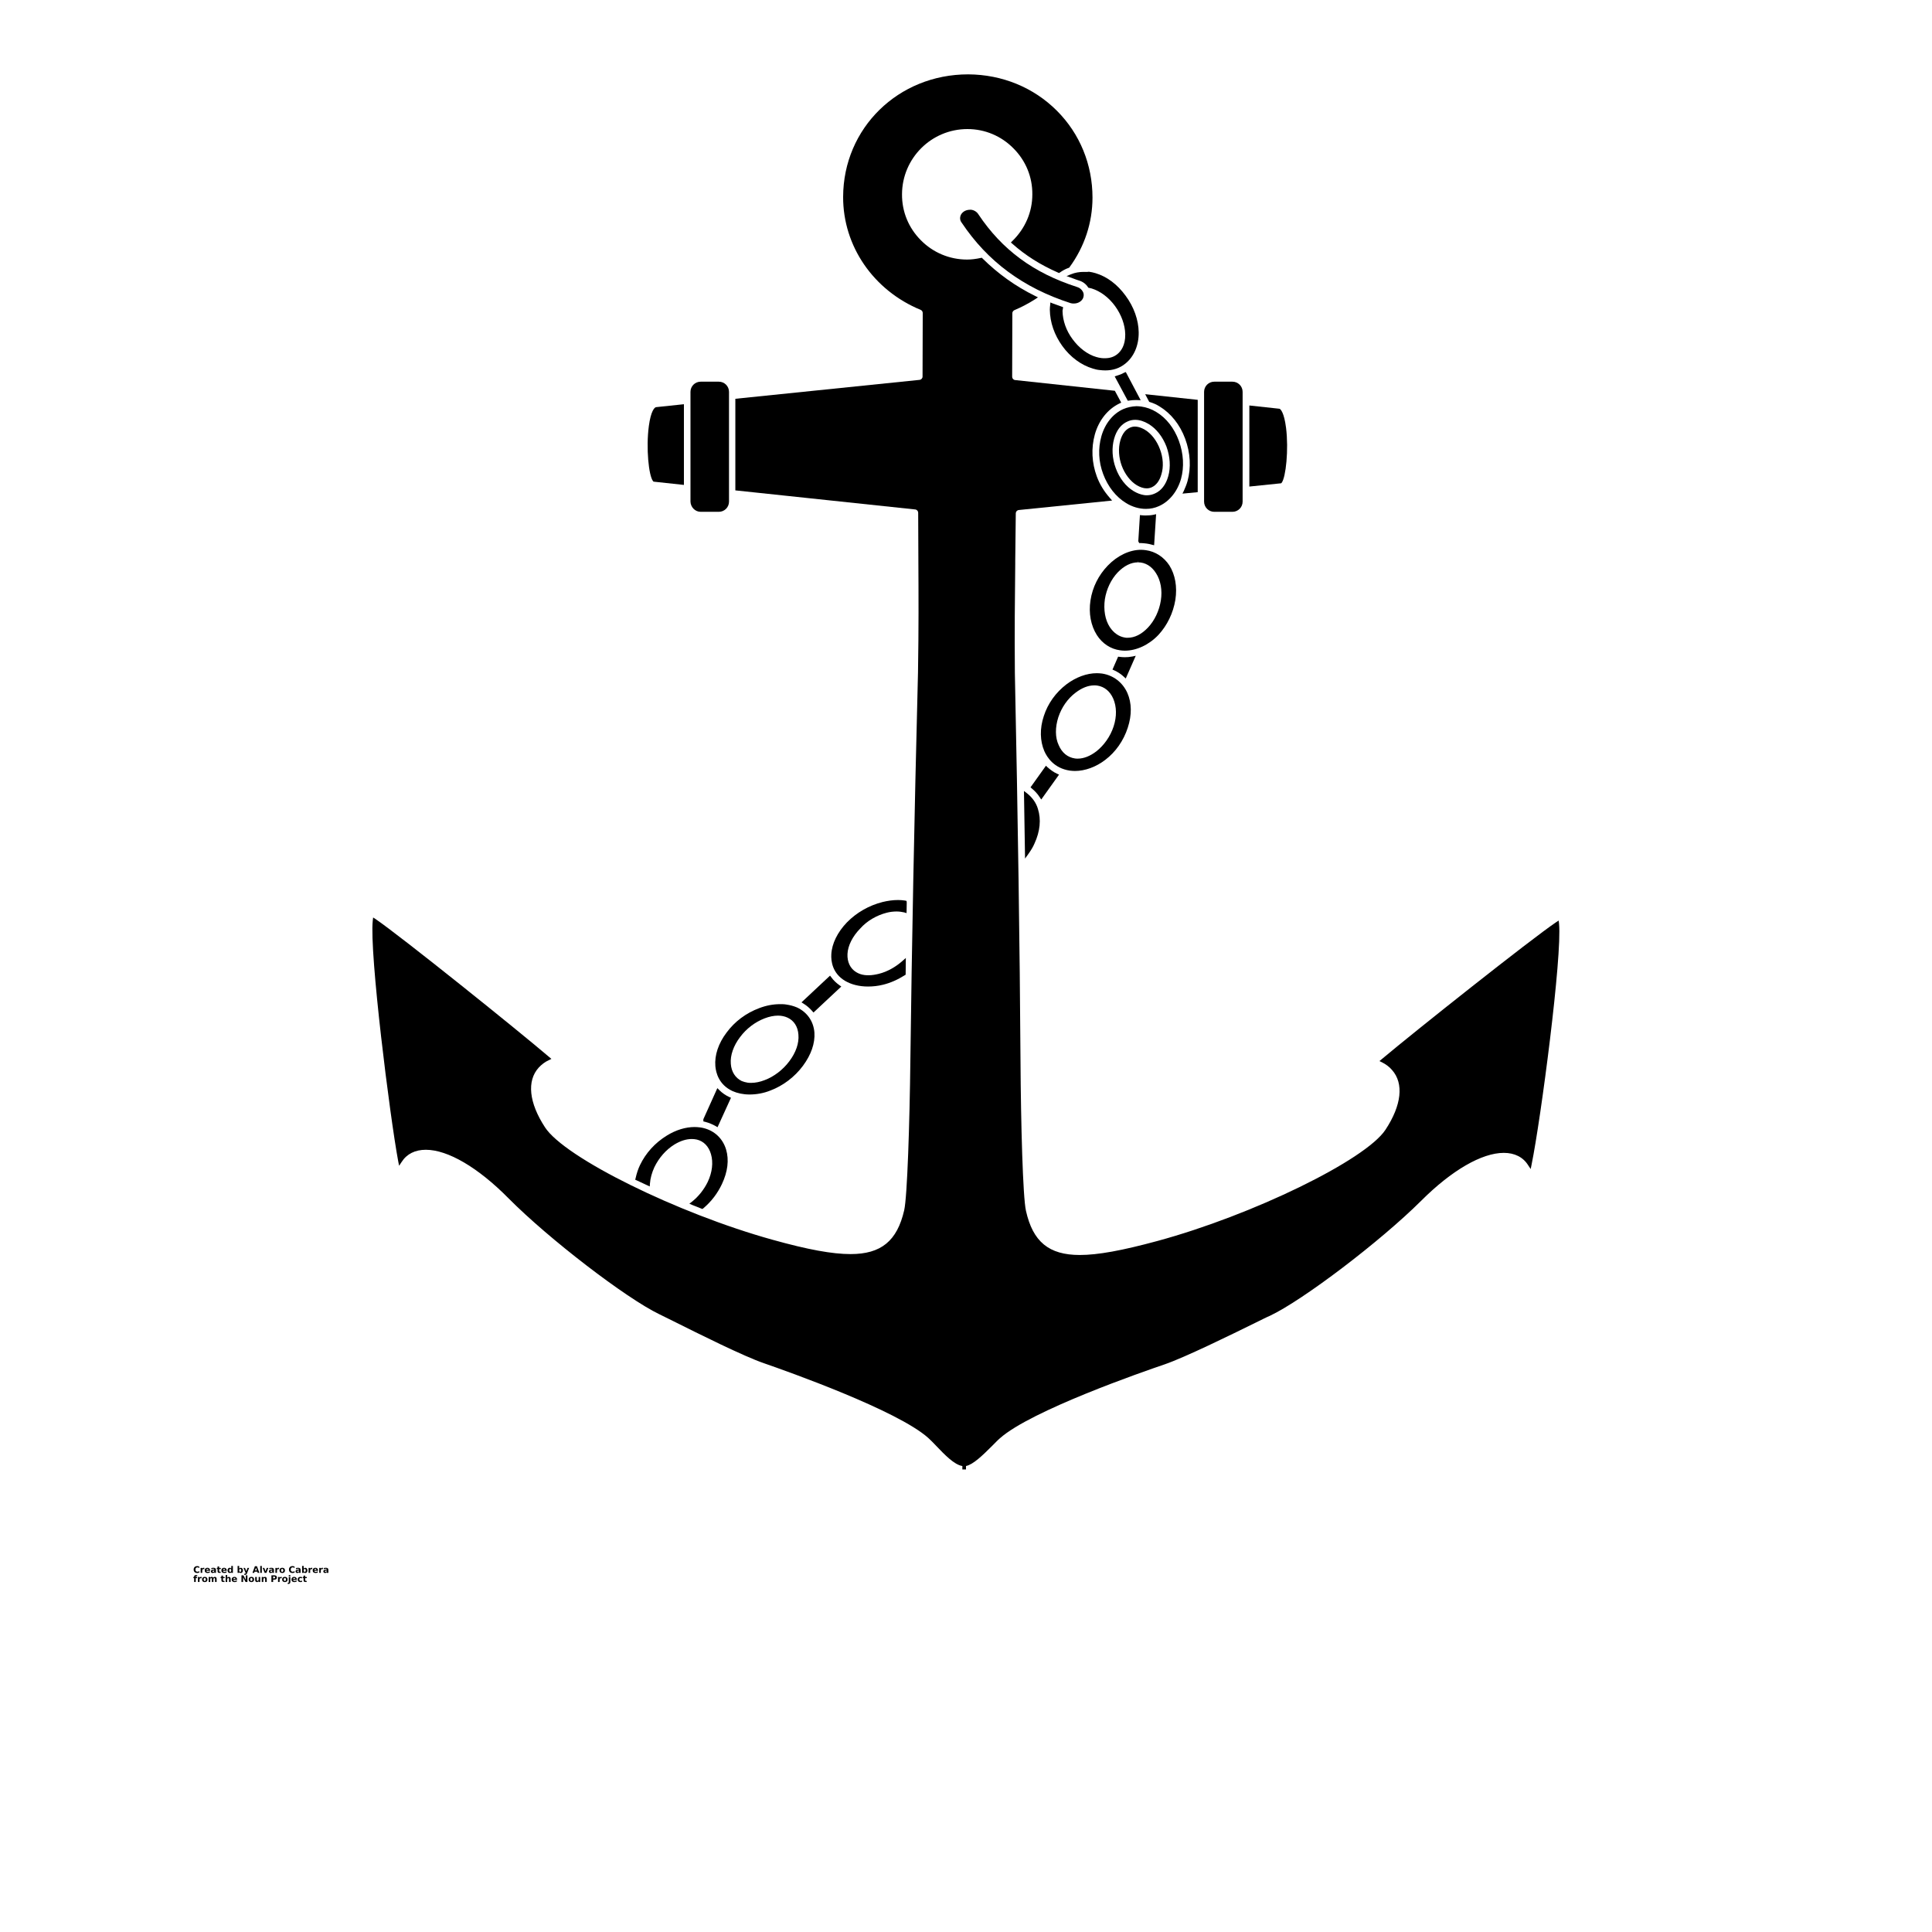 <?xml version="1.0" encoding="UTF-8"?>
<svg width="700pt" height="700pt" version="1.1" viewBox="0 0 700 700" xmlns="http://www.w3.org/2000/svg" xmlns:xlink="http://www.w3.org/1999/xlink">
 <defs>
  <symbol id="g" overflow="visible">
   <path d="m2.203-0.125c-0.117 0.055-0.234 0.094-0.359 0.125-0.117 0.031-0.242 0.047-0.375 0.047-0.406 0-0.727-0.109-0.953-0.328-0.23-0.227-0.344-0.535-0.344-0.922 0-0.383 0.113-0.688 0.344-0.906 0.227-0.227 0.547-0.344 0.953-0.344 0.133 0 0.258 0.016 0.375 0.047 0.125 0.031 0.242 0.078 0.359 0.141v0.5c-0.117-0.082-0.23-0.141-0.344-0.172-0.105-0.039-0.219-0.062-0.344-0.062-0.219 0-0.391 0.074-0.516 0.219-0.125 0.137-0.188 0.328-0.188 0.578s0.062 0.449 0.188 0.594c0.125 0.137 0.297 0.203 0.516 0.203 0.125 0 0.238-0.016 0.344-0.047 0.113-0.039 0.227-0.098 0.344-0.172z"/>
  </symbol>
  <symbol id="a" overflow="visible">
   <path d="m1.609-1.312c-0.043-0.02-0.09-0.035-0.141-0.047-0.055-0.008-0.105-0.016-0.156-0.016-0.148 0-0.262 0.047-0.344 0.141-0.074 0.094-0.109 0.23-0.109 0.406v0.828h-0.578v-1.797h0.578v0.297c0.07-0.125 0.156-0.211 0.25-0.266 0.094-0.051 0.207-0.078 0.344-0.078h0.062c0.02 0 0.051 0.008 0.094 0.016z"/>
  </symbol>
  <symbol id="b" overflow="visible">
   <path d="m2.078-0.906v0.172h-1.344c0.008 0.125 0.055 0.227 0.141 0.297 0.082 0.062 0.203 0.094 0.359 0.094 0.113 0 0.234-0.016 0.359-0.047 0.133-0.031 0.266-0.082 0.391-0.156v0.438c-0.137 0.055-0.273 0.09-0.406 0.109-0.137 0.031-0.273 0.047-0.406 0.047-0.324 0-0.578-0.082-0.766-0.25-0.18-0.164-0.266-0.398-0.266-0.703 0-0.289 0.086-0.52 0.266-0.688 0.176-0.164 0.422-0.25 0.734-0.25 0.281 0 0.504 0.09 0.672 0.266 0.176 0.168 0.266 0.391 0.266 0.672zm-0.594-0.188c0-0.113-0.031-0.203-0.094-0.266-0.062-0.07-0.148-0.109-0.25-0.109-0.117 0-0.211 0.031-0.281 0.094-0.062 0.062-0.105 0.156-0.125 0.281z"/>
  </symbol>
  <symbol id="c" overflow="visible">
   <path d="m1.078-0.812c-0.117 0-0.203 0.023-0.266 0.062-0.062 0.043-0.094 0.105-0.094 0.188 0 0.074 0.023 0.133 0.078 0.172 0.051 0.031 0.117 0.047 0.203 0.047 0.102 0 0.191-0.035 0.266-0.109 0.082-0.07 0.125-0.172 0.125-0.297v-0.062zm0.891-0.219v1.031h-0.578v-0.266c-0.086 0.105-0.172 0.184-0.266 0.234s-0.215 0.078-0.359 0.078c-0.188 0-0.34-0.051-0.453-0.156-0.117-0.113-0.172-0.258-0.172-0.438 0-0.207 0.07-0.359 0.219-0.453 0.145-0.102 0.375-0.156 0.688-0.156h0.344v-0.047c0-0.094-0.039-0.16-0.109-0.203-0.074-0.039-0.188-0.062-0.344-0.062-0.125 0-0.242 0.016-0.344 0.047-0.105 0.023-0.203 0.059-0.297 0.109v-0.438c0.125-0.031 0.25-0.051 0.375-0.062 0.125-0.02 0.25-0.031 0.375-0.031 0.32 0 0.555 0.062 0.703 0.188 0.145 0.125 0.219 0.336 0.219 0.625z"/>
  </symbol>
  <symbol id="e" overflow="visible">
   <path d="m0.906-2.312v0.516h0.594v0.406h-0.594v0.766c0 0.086 0.016 0.141 0.047 0.172s0.098 0.047 0.203 0.047h0.297v0.406h-0.5c-0.23 0-0.391-0.047-0.484-0.141s-0.141-0.254-0.141-0.484v-0.766h-0.281v-0.406h0.281v-0.516z"/>
  </symbol>
  <symbol id="j" overflow="visible">
   <path d="m1.5-1.531v-0.969h0.578v2.5h-0.578v-0.266c-0.074 0.117-0.164 0.199-0.266 0.25-0.094 0.039-0.203 0.062-0.328 0.062-0.219 0-0.402-0.086-0.547-0.266-0.148-0.176-0.219-0.406-0.219-0.688 0-0.27 0.07-0.492 0.219-0.672 0.145-0.176 0.328-0.266 0.547-0.266 0.125 0 0.234 0.027 0.328 0.078 0.102 0.043 0.191 0.121 0.266 0.234zm-0.375 1.156c0.125 0 0.219-0.039 0.281-0.125 0.062-0.094 0.094-0.227 0.094-0.406 0-0.164-0.031-0.289-0.094-0.375-0.062-0.094-0.156-0.141-0.281-0.141s-0.219 0.047-0.281 0.141c-0.062 0.086-0.094 0.211-0.094 0.375 0 0.18 0.031 0.312 0.094 0.406 0.062 0.086 0.156 0.125 0.281 0.125z"/>
  </symbol>
  <symbol id="f" overflow="visible">
   <path d="m1.234-0.375c0.125 0 0.219-0.039 0.281-0.125 0.062-0.094 0.094-0.227 0.094-0.406 0-0.164-0.031-0.289-0.094-0.375-0.062-0.094-0.156-0.141-0.281-0.141s-0.219 0.047-0.281 0.141c-0.062 0.086-0.094 0.211-0.094 0.375 0 0.18 0.031 0.312 0.094 0.406 0.062 0.086 0.156 0.125 0.281 0.125zm-0.375-1.156c0.07-0.113 0.156-0.191 0.25-0.234 0.102-0.051 0.219-0.078 0.344-0.078 0.219 0 0.398 0.09 0.547 0.266 0.145 0.18 0.219 0.402 0.219 0.672 0 0.281-0.074 0.512-0.219 0.688-0.148 0.18-0.328 0.266-0.547 0.266-0.125 0-0.242-0.027-0.344-0.078-0.094-0.051-0.18-0.129-0.25-0.234v0.266h-0.578v-2.5h0.578z"/>
  </symbol>
  <symbol id="i" overflow="visible">
   <path d="m0.047-1.797h0.562l0.484 1.219 0.422-1.219h0.578l-0.766 1.969c-0.074 0.195-0.164 0.336-0.266 0.422-0.105 0.082-0.242 0.125-0.406 0.125h-0.328v-0.391h0.188c0.094 0 0.16-0.016 0.203-0.047 0.051-0.031 0.086-0.086 0.109-0.156l0.016-0.062z"/>
  </symbol>
  <symbol id="h" overflow="visible">
   <path d="m1.766-0.438h-0.969l-0.156 0.438h-0.625l0.891-2.406h0.734l0.891 2.406h-0.625zm-0.812-0.453h0.656l-0.328-0.953z"/>
  </symbol>
  <symbol id="u" overflow="visible">
   <path d="m0.281-2.5h0.578v2.5h-0.578z"/>
  </symbol>
  <symbol id="t" overflow="visible">
   <path d="m0.047-1.797h0.578l0.453 1.234 0.438-1.234h0.578l-0.703 1.797h-0.625z"/>
  </symbol>
  <symbol id="d" overflow="visible">
   <path d="m1.141-1.438c-0.137 0-0.242 0.047-0.312 0.141-0.062 0.094-0.094 0.227-0.094 0.391 0 0.18 0.031 0.312 0.094 0.406 0.07 0.094 0.176 0.141 0.312 0.141 0.125 0 0.219-0.047 0.281-0.141s0.094-0.227 0.094-0.406c0-0.164-0.031-0.297-0.094-0.391s-0.156-0.141-0.281-0.141zm0-0.406c0.301 0 0.539 0.086 0.719 0.25 0.176 0.168 0.266 0.398 0.266 0.688 0 0.305-0.09 0.539-0.266 0.703-0.18 0.168-0.418 0.25-0.719 0.25-0.312 0-0.559-0.082-0.734-0.25-0.18-0.164-0.266-0.398-0.266-0.703 0-0.289 0.086-0.52 0.266-0.688 0.176-0.164 0.422-0.25 0.734-0.25z"/>
  </symbol>
  <symbol id="s" overflow="visible">
   <path d="m1.469-2.5v0.375h-0.328c-0.086 0-0.141 0.016-0.172 0.047s-0.047 0.086-0.047 0.156v0.125h0.5v0.406h-0.5v1.391h-0.578v-1.391h-0.281v-0.406h0.281v-0.125c0-0.195 0.051-0.344 0.156-0.438 0.113-0.094 0.285-0.141 0.516-0.141z"/>
  </symbol>
  <symbol id="r" overflow="visible">
   <path d="m1.953-1.5c0.07-0.113 0.156-0.195 0.25-0.25 0.102-0.062 0.211-0.094 0.328-0.094 0.207 0 0.363 0.062 0.469 0.188 0.113 0.125 0.172 0.312 0.172 0.562v1.094h-0.578v-0.938-0.047-0.062c0-0.125-0.023-0.211-0.062-0.266-0.031-0.062-0.09-0.094-0.172-0.094-0.105 0-0.188 0.047-0.25 0.141-0.062 0.086-0.094 0.211-0.094 0.375v0.891h-0.578v-0.938c0-0.195-0.023-0.32-0.062-0.375-0.031-0.062-0.09-0.094-0.172-0.094-0.117 0-0.203 0.047-0.266 0.141-0.055 0.086-0.078 0.211-0.078 0.375v0.891h-0.578v-1.797h0.578v0.266c0.062-0.102 0.141-0.18 0.234-0.234 0.094-0.051 0.195-0.078 0.312-0.078 0.125 0 0.234 0.031 0.328 0.094 0.094 0.055 0.164 0.137 0.219 0.25z"/>
  </symbol>
  <symbol id="q" overflow="visible">
   <path d="m2.094-1.094v1.094h-0.578v-0.844c0-0.156-0.008-0.258-0.016-0.312-0.012-0.062-0.023-0.109-0.031-0.141-0.031-0.031-0.07-0.055-0.109-0.078-0.031-0.02-0.074-0.031-0.125-0.031-0.117 0-0.211 0.047-0.281 0.141-0.062 0.086-0.094 0.211-0.094 0.375v0.891h-0.578v-2.5h0.578v0.969c0.082-0.113 0.172-0.191 0.266-0.234 0.102-0.051 0.211-0.078 0.328-0.078 0.207 0 0.363 0.062 0.469 0.188 0.113 0.125 0.172 0.312 0.172 0.562z"/>
  </symbol>
  <symbol id="p" overflow="visible">
   <path d="m0.297-2.406h0.703l0.875 1.656v-1.656h0.578v2.406h-0.688l-0.875-1.656v1.656h-0.594z"/>
  </symbol>
  <symbol id="o" overflow="visible">
   <path d="m0.25-0.703v-1.094h0.594v0.172c0 0.105-0.008 0.23-0.016 0.375v0.297c0 0.148 0.004 0.25 0.016 0.312 0.008 0.062 0.023 0.109 0.047 0.141 0.02 0.031 0.047 0.059 0.078 0.078 0.039 0.023 0.086 0.031 0.141 0.031 0.113 0 0.207-0.047 0.281-0.141 0.07-0.094 0.109-0.219 0.109-0.375v-0.891h0.562v1.797h-0.562v-0.266c-0.094 0.105-0.188 0.184-0.281 0.234s-0.203 0.078-0.328 0.078c-0.211 0-0.371-0.062-0.484-0.188-0.105-0.133-0.156-0.32-0.156-0.562z"/>
  </symbol>
  <symbol id="n" overflow="visible">
   <path d="m2.094-1.094v1.094h-0.578v-0.844c0-0.156-0.008-0.258-0.016-0.312-0.012-0.062-0.023-0.109-0.031-0.141-0.031-0.031-0.07-0.055-0.109-0.078-0.031-0.02-0.074-0.031-0.125-0.031-0.117 0-0.211 0.047-0.281 0.141-0.062 0.086-0.094 0.211-0.094 0.375v0.891h-0.578v-1.797h0.578v0.266c0.082-0.113 0.172-0.191 0.266-0.234 0.102-0.051 0.211-0.078 0.328-0.078 0.207 0 0.363 0.062 0.469 0.188 0.113 0.125 0.172 0.312 0.172 0.562z"/>
  </symbol>
  <symbol id="m" overflow="visible">
   <path d="m0.297-2.406h1.031c0.312 0 0.547 0.07 0.703 0.203 0.164 0.137 0.25 0.328 0.25 0.578 0 0.262-0.086 0.461-0.25 0.594-0.156 0.137-0.391 0.203-0.703 0.203h-0.406v0.828h-0.625zm0.625 0.453v0.672h0.344c0.125 0 0.219-0.023 0.281-0.078 0.062-0.062 0.094-0.148 0.094-0.266 0-0.102-0.031-0.18-0.094-0.234-0.062-0.062-0.156-0.094-0.281-0.094z"/>
  </symbol>
  <symbol id="l" overflow="visible">
   <path d="m0.281-1.797h0.578v1.766c0 0.238-0.062 0.422-0.188 0.547-0.117 0.133-0.281 0.203-0.5 0.203h-0.281v-0.391h0.094c0.113 0 0.191-0.027 0.234-0.078 0.039-0.043 0.062-0.137 0.062-0.281zm0-0.703h0.578v0.469h-0.578z"/>
  </symbol>
  <symbol id="k" overflow="visible">
   <path d="m1.734-1.75v0.469c-0.086-0.051-0.168-0.086-0.25-0.109-0.074-0.031-0.152-0.047-0.234-0.047-0.156 0-0.281 0.047-0.375 0.141s-0.141 0.227-0.141 0.391c0 0.18 0.047 0.312 0.141 0.406s0.219 0.141 0.375 0.141c0.094 0 0.176-0.016 0.25-0.047 0.082-0.031 0.16-0.07 0.234-0.125v0.484c-0.094 0.031-0.188 0.051-0.281 0.062-0.094 0.02-0.184 0.031-0.266 0.031-0.336 0-0.594-0.082-0.781-0.25-0.18-0.164-0.266-0.398-0.266-0.703 0-0.289 0.086-0.52 0.266-0.688 0.188-0.164 0.445-0.25 0.781-0.25 0.094 0 0.18 0.012 0.266 0.031 0.094 0.012 0.188 0.031 0.281 0.062z"/>
  </symbol>
 </defs>
 <g>
  <path d="m284.87 363.96c-0.723-0.133-1.516-0.133-2.238-0.133-2.438 0-5.004 0.461-7.574 1.449-4.742 1.777-8.824 4.809-11.789 8.824-2.965 3.887-4.41 8.23-4.082 12.184 0.199 2.371 1.25 6.719 6.191 9.023 1.777 0.789 3.887 1.25 6.191 1.25 2.504 0 5.137-0.461 7.574-1.449 4.543-1.711 8.758-4.871 11.789-8.957 2.965-4.016 4.41-8.164 4.148-12.051-0.328-4.082-2.633-7.375-6.32-9.086-1.254-0.527-2.504-0.859-3.891-1.055zm-20.082 21.469c-0.262-3.027 0.988-6.586 3.359-9.68 2.305-3.094 5.465-5.465 8.891-6.781 1.711-0.66 3.359-0.988 4.871-0.988 1.25 0 2.438 0.262 3.426 0.723 2.305 1.055 3.754 3.227 3.949 6.191 0.262 3.094-0.922 6.453-3.293 9.613-2.305 3.094-5.598 5.598-8.957 6.848-1.711 0.66-3.359 0.988-4.871 0.988-0.461 0-0.855 0-1.25-0.066-0.789-0.133-1.516-0.328-2.172-0.594-2.309-1.121-3.758-3.359-3.953-6.254z"/>
  <path d="m383.71 280.66-0.723-0.328c-1.316-0.594-2.438-1.449-3.488-2.371l-0.527-0.527-5.598 7.836 0.461 0.395c1.121 0.922 2.106 1.977 2.898 3.227l0.527 0.789z"/>
  <path d="m410.32 237.86c-1.055 0.199-1.977 0.262-2.832 0.262-0.594 0-1.25-0.066-1.844-0.133l-0.527-0.066-2.043 4.676 0.594 0.262c1.316 0.594 2.504 1.383 3.555 2.371l0.66 0.594 3.621-8.23z"/>
  <path d="m417.37 197.36 0.789 0.199 0.723-11.262-0.855 0.199c-0.922 0.199-1.91 0.262-2.832 0.262-0.527 0-0.988 0-1.516-0.066l-0.66-0.066-0.594 9.484 0.328 0.66h0.723c1.258 0.062 2.578 0.195 3.894 0.59z"/>
  <path d="m372.12 287.44-1.121-0.855 0.395 24.496 1.184-1.645c0.988-1.383 1.711-2.566 2.238-3.82 2.043-4.41 2.438-8.758 1.25-12.512-0.652-2.238-2.035-4.148-3.945-5.664z"/>
  <path d="m439.95 185.44h6.586c2.043 0 3.688-1.645 3.688-3.688v-39.773c0-2.043-1.645-3.688-3.688-3.688h-6.586c-2.043 0-3.688 1.645-3.688 3.688v39.773c0 2.043 1.645 3.688 3.688 3.688z"/>
  <path d="m464.38 174.9c1.516-1.977 2.566-11.984 1.582-19.887-0.723-5.664-1.977-6.652-2.238-6.848l-0.133-0.066-10.93-1.184v29.371l11.523-1.184z"/>
  <path d="m416.57 145.66c1.316 0.395 2.504 0.922 3.621 1.645 4.082 2.504 7.309 6.519 9.219 11.656 1.91 5.137 2.172 10.535 0.855 15.344-0.328 1.184-0.789 2.305-1.316 3.488l-0.527 1.055 5.531-0.527 0.004-33.453-19.031-2.043 1.449 2.766z"/>
  <path d="m420.26 162.72c-1.121-3.027-3.094-5.598-5.398-6.981-0.988-0.594-1.977-0.988-2.898-1.121-0.262 0-0.461-0.066-0.723-0.066-0.66 0-1.25 0.133-1.844 0.395-2.043 0.855-3.027 3.027-3.488 4.676-0.789 2.766-0.594 6.125 0.527 9.152 1.121 3.027 3.16 5.664 5.465 7.047 1.25 0.723 2.438 1.121 3.555 1.121 0.66 0 1.25-0.133 1.844-0.395 1.582-0.723 2.832-2.305 3.488-4.676 0.855-2.699 0.66-6.059-0.527-9.152z"/>
  <path d="m406.96 148.23c-3.688 1.645-6.586 5.203-7.902 9.812-1.25 4.477-1.055 9.219 0.66 13.762 1.711 4.543 4.609 8.23 8.297 10.469 2.238 1.383 4.742 2.106 7.18 2.106 1.645 0 3.227-0.328 4.676-0.988 3.754-1.645 6.719-5.269 8.035-9.879 1.184-4.281 0.922-9.152-0.789-13.828-1.711-4.609-4.543-8.23-8.164-10.406-1.711-1.055-3.555-1.711-5.465-1.977-0.594-0.066-1.184-0.133-1.711-0.133-1.723 0.074-3.301 0.406-4.816 1.062zm8.629 31.215c-0.328 0-0.66 0-1.055-0.066-1.25-0.199-2.504-0.66-3.82-1.449-2.766-1.645-5.137-4.676-6.453-8.297-1.316-3.555-1.516-7.375-0.594-10.668 0.855-3.094 2.566-5.269 4.871-6.258 0.855-0.395 1.777-0.594 2.766-0.594 1.582 0 3.227 0.527 4.871 1.516 2.832 1.711 5.07 4.609 6.453 8.164 1.316 3.621 1.582 7.508 0.66 10.734-0.855 3.094-2.566 5.269-4.809 6.258-0.984 0.461-1.969 0.66-2.891 0.66z"/>
  <path d="m407.23 135.06c-0.789 0.461-1.645 0.789-2.566 1.055l-0.789 0.262 4.742 8.824 0.461-0.066c0.855-0.133 1.711-0.199 2.633-0.199l1.582 0.066-5.398-10.207z"/>
  <path d="m236.8 174.51 10.996 1.184v-29.238l-10.008 1.055c-0.66 0-1.977 1.449-2.699 6.848-1.055 7.902-0.066 17.977 1.516 19.953z"/>
  <path d="m300.74 353.49-10.34 9.68 0.723 0.461c1.184 0.723 2.238 1.645 3.16 2.699l0.461 0.527 10.074-9.418-0.66-0.461c-1.184-0.855-2.172-1.777-2.965-2.898z"/>
  <path d="m253.86 185.44h6.586c2.043 0 3.688-1.645 3.688-3.688v-39.773c0-2.043-1.645-3.688-3.688-3.688h-6.586c-2.043 0-3.688 1.645-3.688 3.688v39.773c0.066 2.043 1.715 3.688 3.688 3.688z"/>
  <path d="m392.61 98.512c-1.582 0-3.094 0.262-4.543 0.855l-1.645 0.66 2.566 0.922c0.66 0.262 1.383 0.527 2.043 0.723 1.316 0.395 2.438 1.25 3.16 2.371l0.133 0.199 0.594 0.133c0.199 0.066 0.395 0.066 0.594 0.133 3.16 0.988 6.191 3.227 8.496 6.387 2.305 3.16 3.621 6.848 3.688 10.207 0.066 4.082-1.582 6.191-2.898 7.242-1.25 0.988-2.699 1.449-4.477 1.449-0.395 0-0.855 0-1.316-0.066-0.594-0.066-1.184-0.199-1.844-0.395-3.16-0.922-6.258-3.293-8.562-6.453-2.305-3.094-3.555-6.719-3.621-10.141 0-0.199 0-0.395 0.066-0.527l0.066-0.395 0.066-0.527-1.25-0.461c-0.855-0.328-1.711-0.594-2.566-0.922l-0.789-0.328-0.066 0.855c-0.066 0.594-0.133 1.184-0.133 1.777 0.066 4.609 1.645 9.152 4.543 13.172 2.898 4.016 6.848 6.914 11.062 8.164 0.855 0.262 1.645 0.461 2.504 0.527 0.594 0.066 1.25 0.133 1.977 0.133 2.766 0 5.203-0.789 7.242-2.438 3.16-2.504 4.938-6.652 4.871-11.391-0.066-4.41-1.711-9.152-4.742-13.234-2.965-4.082-6.719-6.914-10.867-8.164-0.789-0.262-1.582-0.395-2.438-0.527-0.664 0.125-1.32 0.059-1.914 0.059z"/>
  <path d="m564.87 334.66-0.133-1.121-0.922 0.594c-9.086 6.125-51.496 39.773-63.219 49.652l-0.789 0.66 0.922 0.461c1.316 0.66 2.633 1.582 3.621 2.766 4.348 4.871 3.488 12.773-2.371 21.664-7.242 10.996-48.203 30.949-82.645 40.301-12.906 3.488-21.535 5.07-28.117 5.07-11.195 0-16.988-4.809-19.492-16-1.121-4.871-1.844-31.41-1.977-54.262-0.262-41.684-0.922-86.332-2.043-140.59-0.133-15.738 0-26.605 0.133-39.445v-1.25c0.066-5.203 0.133-10.801 0.199-17.188 0-0.594 0.461-1.121 1.121-1.184l33.781-3.426-0.855-0.988c-2.043-2.305-3.621-4.871-4.676-7.703-1.844-5.004-2.106-10.273-0.723-15.277 1.449-5.137 4.676-9.152 8.891-11.195l0.66-0.328-2.305-4.281-36.152-3.887c-0.594-0.066-1.055-0.594-1.055-1.184l0.066-23.047c0-0.461 0.328-0.922 0.789-1.121 2.371-0.988 4.809-2.238 7.508-3.949l0.988-0.66-1.055-0.527c-7.113-3.488-13.5-8.102-19.031-13.566l-0.262-0.262-0.328 0.066c-1.844 0.395-3.426 0.594-5.004 0.594-6.32 0-12.312-2.504-16.727-6.981-4.477-4.477-6.914-10.406-6.848-16.727 0.066-12.973 10.602-23.574 23.707-23.574 6.32 0 12.25 2.504 16.66 6.981 4.477 4.477 6.914 10.406 6.848 16.727 0 6.32-2.566 12.312-7.242 16.859l-0.527 0.527 0.527 0.461c4.742 4.215 10.141 7.641 16.594 10.469l0.328 0.133 0.328-0.199c0.922-0.66 1.977-1.25 3.094-1.645l0.199-0.066 0.133-0.133c5.465-7.441 8.363-16.199 8.363-25.285 0-11.918-4.543-23.113-12.906-31.477-8.43-8.43-19.82-13.105-32.137-13.172-25.352 0-45.238 19.492-45.305 44.383-0.066 17.848 10.996 33.914 28.117 40.961 0.461 0.199 0.723 0.66 0.723 1.121l-0.066 23.047c0 0.594-0.461 1.121-1.121 1.184l-66.707 6.848v33.188l65.191 6.914c0.594 0.066 1.055 0.594 1.055 1.184 0 6.191 0.066 11.59 0.066 16.66v0.594c0.066 13.039 0.133 24.363-0.133 40.629-1.383 54.262-2.238 98.91-2.766 140.59-0.262 22.852-1.121 49.387-2.238 54.262-2.566 11.129-8.363 15.871-19.426 15.871-6.586 0-15.344-1.582-28.316-5.203-34.375-9.547-75.203-29.699-82.379-40.695-5.859-8.957-6.652-16.859-2.305-21.664 1.055-1.121 2.305-2.106 3.688-2.699l0.922-0.461-0.789-0.66c-11.656-9.945-53.801-43.793-62.887-49.98l-0.922-0.594-0.133 1.121c-1.25 11.723 6.191 70.922 9.219 87.188l0.328 1.645 0.922-1.383c1.844-2.898 4.871-4.41 8.758-4.41 7.969 0 18.898 6.387 29.961 17.582 14.555 14.684 42.605 36.219 54.656 42.012 0.988 0.461 2.766 1.383 5.07 2.504 8.957 4.477 25.551 12.773 32.926 15.277 7.969 2.766 48.27 16.988 59.465 27.066 0.855 0.789 1.844 1.777 2.898 2.898 2.898 3.027 6.453 6.781 9.418 7.242v1.25h1.32v-1.25c2.566-0.527 5.926-3.754 9.484-7.309 1.055-1.055 1.977-2.043 2.832-2.766 11.262-10.008 51.629-24.035 59.594-26.734 7.309-2.504 23.969-10.668 33.059-15.145 2.305-1.121 4.082-2.043 5.07-2.438 12.051-5.664 40.234-27.129 54.855-41.684 11.062-11.062 21.996-17.383 29.961-17.383 3.887 0 6.981 1.516 8.824 4.477l0.922 1.383 0.328-1.645c3.356-16.406 11.125-75.539 9.938-87.262z"/>
  <path d="m234.56 429.48 0.855 0.395 0.066-0.988c0.133-1.977 0.723-4.016 1.582-5.926 1.645-3.426 4.215-6.387 7.309-8.297 2.172-1.316 4.281-1.977 6.258-1.977 0.66 0 1.25 0.066 1.844 0.199 2.504 0.594 4.348 2.504 5.137 5.332 0.855 2.965 0.461 6.519-1.184 10.008-1.316 2.699-3.293 5.269-5.731 7.18l-0.922 0.723 1.055 0.461c1.121 0.461 2.238 0.855 3.293 1.316l0.395 0.133 0.328-0.262c2.832-2.371 5.137-5.398 6.719-8.758 2.106-4.477 2.633-8.758 1.516-12.512-1.184-3.949-4.148-6.781-8.102-7.769-0.461-0.133-0.922-0.199-1.383-0.262-0.594-0.066-1.25-0.133-1.91-0.133-3.293 0-6.781 1.055-10.074 3.094-4.281 2.633-7.641 6.32-9.746 10.734-0.66 1.383-1.184 2.965-1.582 4.742l-0.133 0.527 0.461 0.199c1.445 0.652 2.699 1.246 3.949 1.84z"/>
  <path d="m321.22 330.71c1.25-0.328 2.504-0.461 3.621-0.461 0.988 0 1.91 0.133 2.766 0.328l0.855 0.262 0.066-3.82-0.066-0.594-0.527-0.133c-0.789-0.133-1.711-0.199-2.566-0.199-1.844 0-3.688 0.262-5.598 0.723-4.938 1.25-9.418 3.82-12.906 7.375-3.426 3.555-5.465 7.703-5.664 11.59-0.133 2.371 0.328 6.848 5.004 9.613 2.238 1.316 5.07 2.043 8.297 2.043 1.777 0 3.621-0.199 5.465-0.66 2.699-0.66 5.332-1.844 7.836-3.426l0.328-0.199 0.066-6.059-1.121 0.988c-2.566 2.305-5.664 4.016-8.625 4.742-1.316 0.328-2.566 0.527-3.688 0.527-0.527 0-0.988 0-1.449-0.066-1.184-0.133-2.238-0.527-3.094-1.055-2.172-1.316-3.293-3.688-3.16-6.586 0.133-3.027 1.844-6.387 4.609-9.219 2.504-2.82 5.996-4.793 9.551-5.715z"/>
  <path d="m389.12 109.97c1.516 0 2.898-0.855 3.359-2.106 0.328-0.922 0.133-1.711-0.133-2.172-0.395-0.789-1.184-1.449-2.106-1.711-15.805-5.07-27.195-13.5-35.758-26.34-0.527-0.855-1.516-1.516-2.633-1.645h-0.328c-1.449 0-2.566 0.594-3.227 1.582-0.594 0.988-0.594 2.172 0.133 3.094 9.418 14.094 22.324 23.641 39.512 29.172 0.387 0.125 0.781 0.125 1.18 0.125z"/>
  <path d="m259.91 394.25-5.07 11.262v0.789l0.789 0.199c1.25 0.328 2.504 0.855 3.688 1.516l0.66 0.395 4.871-10.668-0.594-0.262c-1.316-0.594-2.566-1.449-3.621-2.504z"/>
  <path d="m425.86 217.31c0.723-4.742-0.066-9.086-2.172-12.445-1.977-3.027-5.07-5.07-8.562-5.531-0.527-0.066-1.055-0.133-1.711-0.133-4.148 0-8.562 2.106-12.051 5.731-3.359 3.488-5.531 7.836-6.258 12.578-0.723 4.676 0.133 9.152 2.305 12.578 1.977 3.094 5.004 5.07 8.43 5.531 0.527 0.066 1.055 0.133 1.645 0.133h0.066c4.215 0 8.758-2.106 12.184-5.731 3.164-3.426 5.336-7.902 6.125-12.711zm-17.316 13.766c-0.328 0-0.66 0-0.922-0.066-2.172-0.328-4.082-1.645-5.531-3.82-1.711-2.633-2.305-6.258-1.777-10.074 0.594-3.688 2.238-7.18 4.676-9.746 2.305-2.371 4.809-3.621 7.309-3.621v-0.66l0.066 0.66c2.566 0 4.871 1.383 6.453 3.887 1.711 2.633 2.371 6.191 1.777 9.945s-2.305 7.309-4.676 9.812c-2.305 2.43-4.809 3.684-7.375 3.684z"/>
  <path d="m389.45 279.34c3.688 0 7.641-1.449 10.996-4.016 3.754-2.832 6.652-6.981 8.164-11.656 1.516-4.609 1.449-8.957-0.133-12.578-1.711-3.82-5.004-6.387-9.152-7.047-0.594-0.066-1.25-0.133-1.91-0.133-3.688 0-7.574 1.449-10.996 4.016-3.887 2.965-6.781 6.981-8.23 11.523-1.516 4.543-1.383 9.023 0.199 12.711 0.988 2.238 3.488 6.191 9.219 7.047 0.594 0.07 1.25 0.133 1.844 0.133zm-5.992-19.492c1.184-3.555 3.359-6.719 6.258-8.891 2.238-1.711 4.543-2.633 6.719-2.633 0.328 0 0.723 0 1.121 0.066 2.566 0.395 4.609 2.043 5.793 4.742 1.25 2.898 1.316 6.453 0.133 10.074-1.184 3.621-3.488 6.848-6.258 9.023-2.238 1.711-4.543 2.633-6.719 2.633-0.328 0-0.723 0-1.055-0.066-2.633-0.395-4.676-2.043-5.859-4.809-1.32-2.762-1.32-6.449-0.133-10.141z"/>
  <use x="70" y="569.879" xlink:href="#g"/>
  <use x="72.418" y="569.879" xlink:href="#a"/>
  <use x="74.039" y="569.879" xlink:href="#b"/>
  <use x="76.273" y="569.879" xlink:href="#c"/>
  <use x="78.496" y="569.879" xlink:href="#e"/>
  <use x="80.07" y="569.879" xlink:href="#b"/>
  <use x="82.301" y="569.879" xlink:href="#j"/>
  <use x="85.805" y="569.879" xlink:href="#f"/>
  <use x="88.164" y="569.879" xlink:href="#i"/>
  <use x="91.453" y="569.879" xlink:href="#h"/>
  <use x="94.004" y="569.879" xlink:href="#u"/>
  <use x="95.133" y="569.879" xlink:href="#t"/>
  <use x="97.277" y="569.879" xlink:href="#c"/>
  <use x="99.5" y="569.879" xlink:href="#a"/>
  <use x="101.125" y="569.879" xlink:href="#d"/>
  <use x="104.531" y="569.879" xlink:href="#g"/>
  <use x="106.949" y="569.879" xlink:href="#c"/>
  <use x="109.172" y="569.879" xlink:href="#f"/>
  <use x="111.527" y="569.879" xlink:href="#a"/>
  <use x="113.152" y="569.879" xlink:href="#b"/>
  <use x="115.383" y="569.879" xlink:href="#a"/>
  <use x="117.008" y="569.879" xlink:href="#c"/>
  <use x="70" y="573.172" xlink:href="#s"/>
  <use x="71.434" y="573.172" xlink:href="#a"/>
  <use x="73.055" y="573.172" xlink:href="#d"/>
  <use x="75.316" y="573.172" xlink:href="#r"/>
  <use x="79.895" y="573.172" xlink:href="#e"/>
  <use x="81.469" y="573.172" xlink:href="#q"/>
  <use x="83.812" y="573.172" xlink:href="#b"/>
  <use x="87.191" y="573.172" xlink:href="#p"/>
  <use x="89.949" y="573.172" xlink:href="#d"/>
  <use x="92.211" y="573.172" xlink:href="#o"/>
  <use x="94.555" y="573.172" xlink:href="#n"/>
  <use x="98.043" y="573.172" xlink:href="#m"/>
  <use x="100.457" y="573.172" xlink:href="#a"/>
  <use x="102.082" y="573.172" xlink:href="#d"/>
  <use x="104.344" y="573.172" xlink:href="#l"/>
  <use x="105.473" y="573.172" xlink:href="#b"/>
  <use x="107.707" y="573.172" xlink:href="#k"/>
  <use x="109.656" y="573.172" xlink:href="#e"/>
 </g>
</svg>
